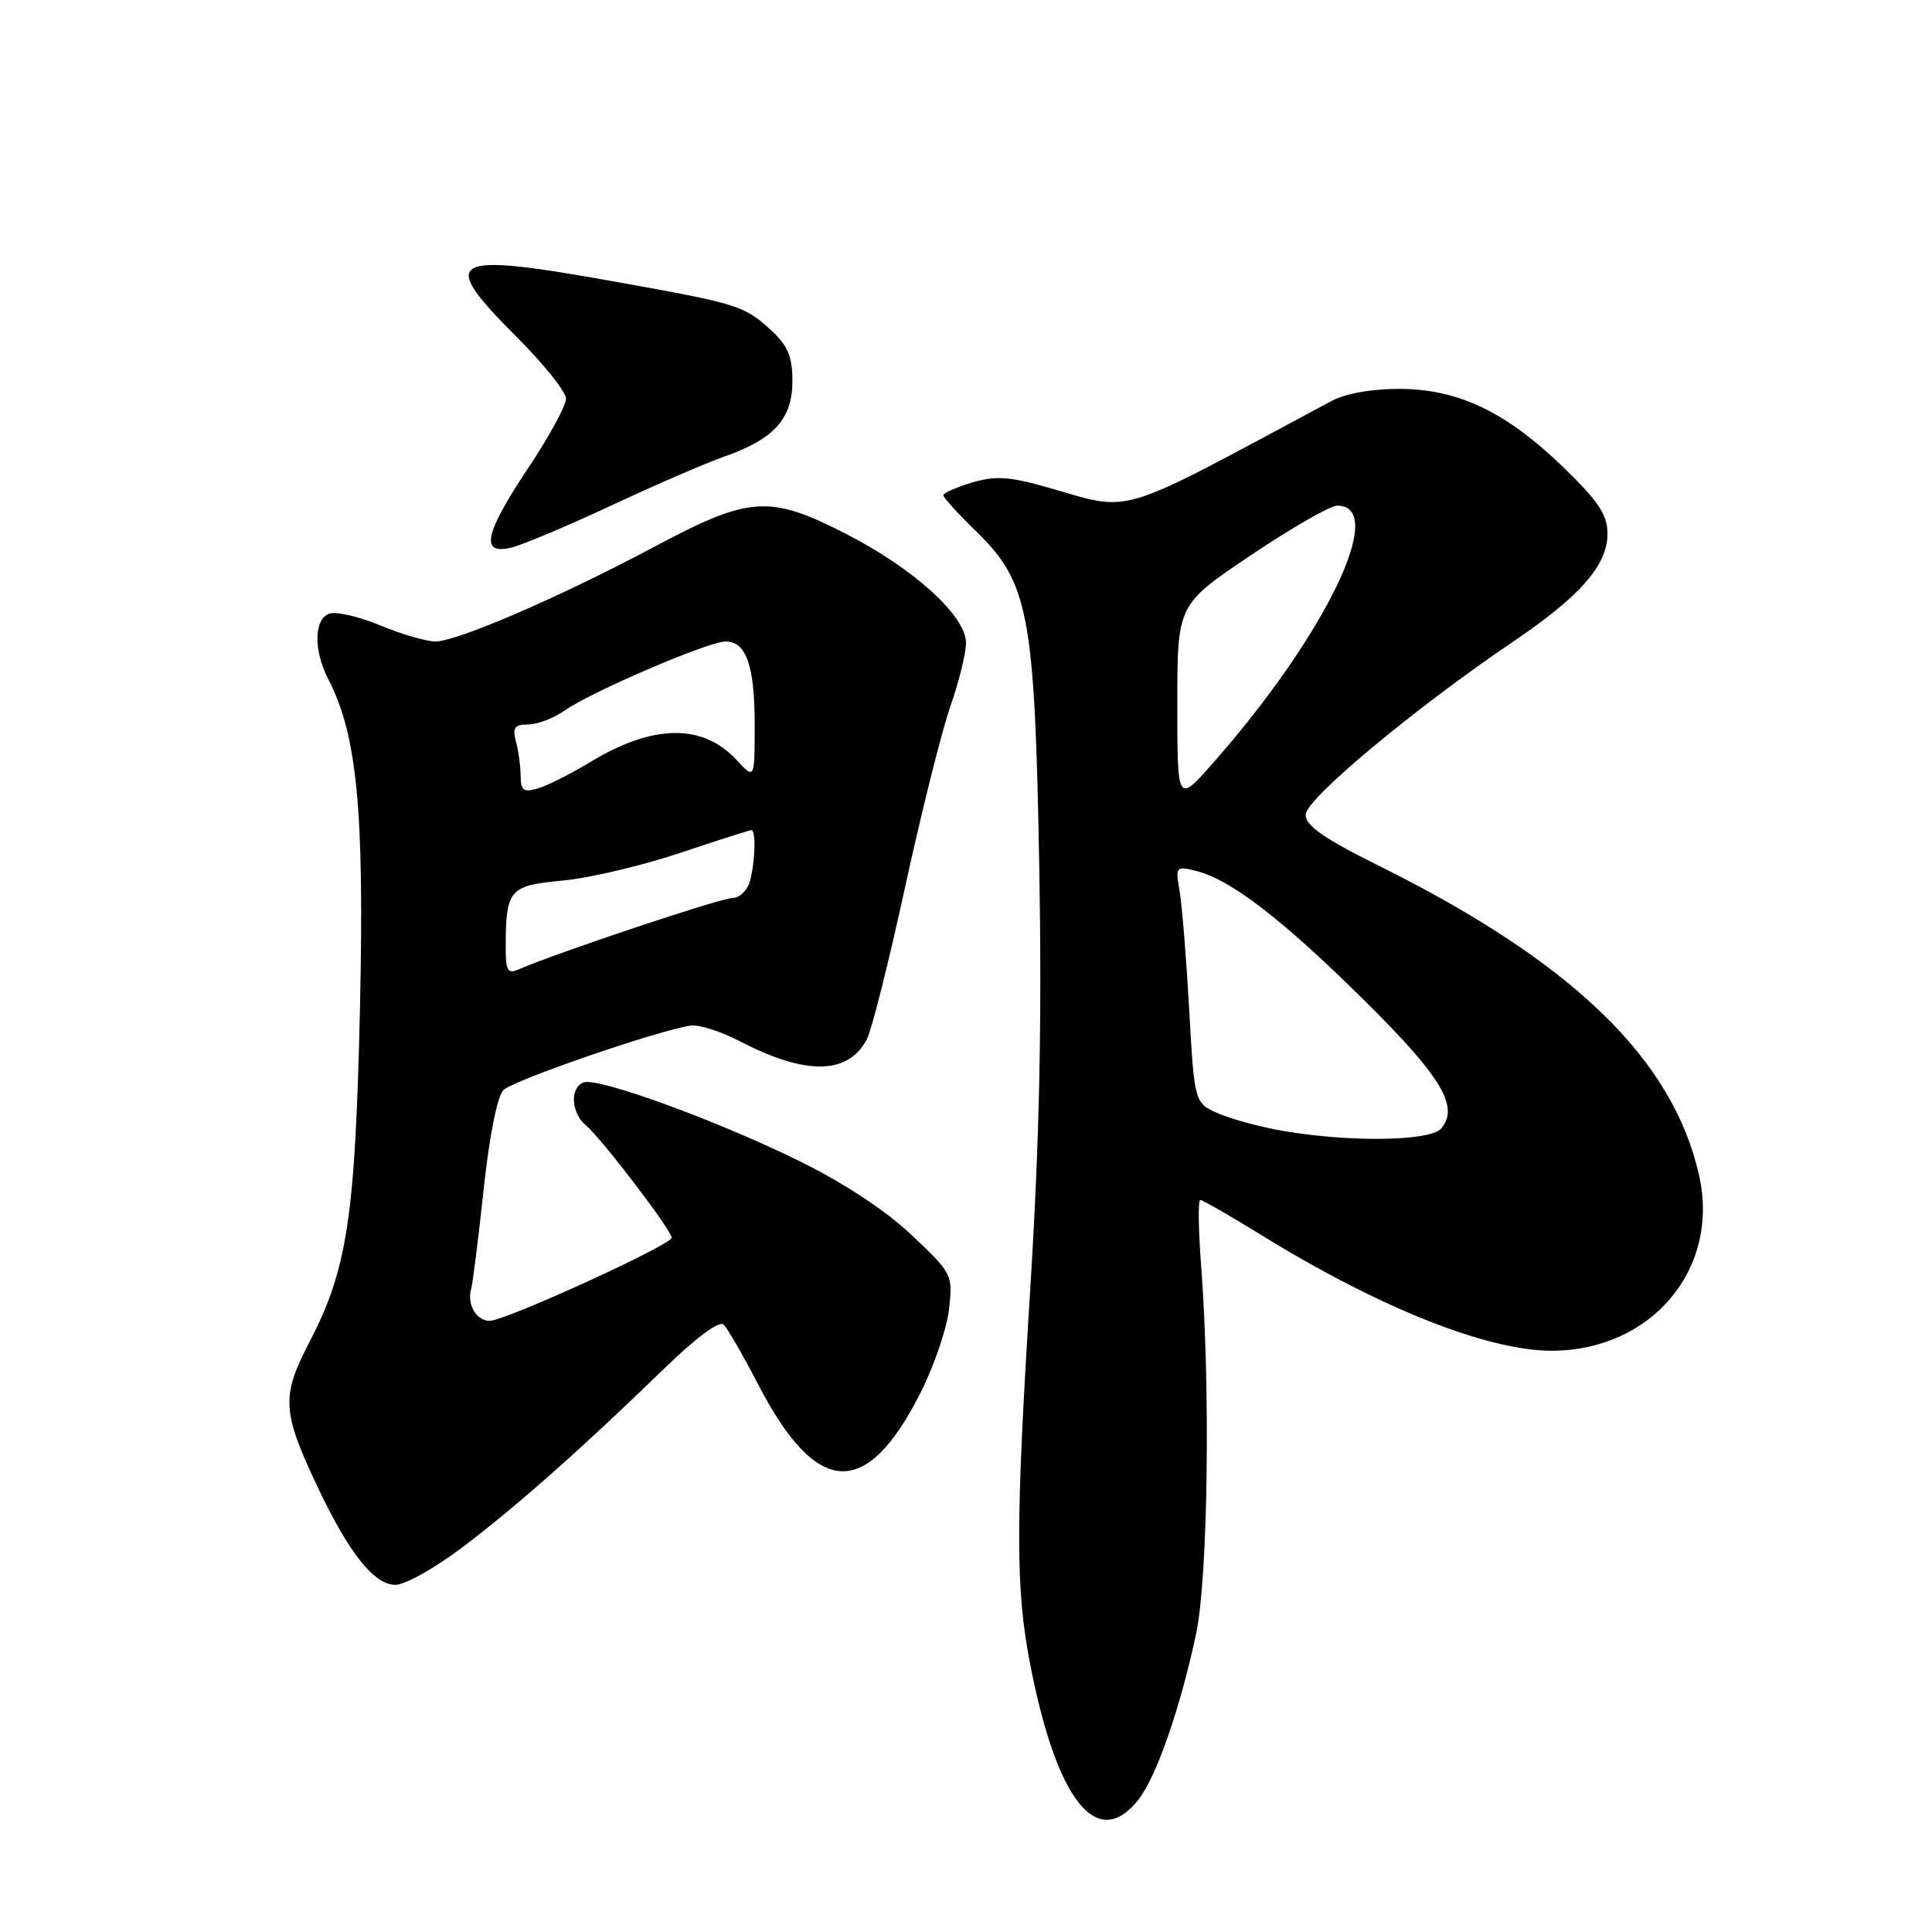<?xml version="1.0" encoding="UTF-8" standalone="no"?>
<!DOCTYPE svg PUBLIC "-//W3C//DTD SVG 1.1//EN" "http://www.w3.org/Graphics/SVG/1.1/DTD/svg11.dtd" >
<svg xmlns="http://www.w3.org/2000/svg" xmlns:xlink="http://www.w3.org/1999/xlink" version="1.1" viewBox="0 0 256 256">
 <g >
 <path fill="currentColor"
d=" M 150.86 238.45 C 153.23 235.44 156.41 226.27 158.49 216.49 C 160.06 209.07 160.40 184.04 159.16 167.75 C 158.79 162.94 158.74 159.00 159.04 159.00 C 159.34 159.00 162.95 161.07 167.05 163.60 C 182.71 173.28 197.13 179.02 205.68 178.98 C 218.87 178.92 227.92 168.12 225.14 155.75 C 221.68 140.34 208.39 127.48 182.75 114.74 C 175.41 111.10 173.00 109.41 173.00 107.95 C 173.00 105.89 187.41 93.88 200.60 84.95 C 209.42 78.98 213.00 74.87 213.00 70.72 C 213.00 68.23 211.83 66.46 207.25 62.01 C 199.66 54.63 193.29 51.56 185.50 51.53 C 181.86 51.51 178.32 52.13 176.50 53.10 C 147.10 68.83 150.39 67.84 138.52 64.50 C 133.69 63.14 131.83 63.03 128.77 63.95 C 126.70 64.57 125.00 65.33 125.00 65.63 C 125.00 65.93 126.93 68.06 129.29 70.35 C 136.33 77.19 137.11 81.32 137.71 115.00 C 138.07 135.65 137.74 151.08 136.50 171.00 C 134.56 202.09 134.56 210.51 136.50 220.50 C 140.02 238.66 145.40 245.39 150.86 238.45 Z  M 61.24 205.05 C 68.51 199.54 76.89 192.13 87.74 181.60 C 92.32 177.15 95.32 174.93 95.91 175.54 C 96.43 176.07 98.49 179.65 100.49 183.50 C 108.23 198.39 114.77 198.74 121.93 184.64 C 123.74 181.06 125.47 176.04 125.75 173.49 C 126.27 168.91 126.19 168.75 120.80 163.65 C 117.34 160.39 111.83 156.75 105.91 153.84 C 94.89 148.42 79.20 142.71 77.32 143.43 C 75.48 144.14 75.67 147.48 77.65 149.13 C 79.67 150.80 89.00 163.02 89.00 164.00 C 89.00 164.95 66.90 175.04 64.86 175.02 C 63.09 175.00 61.83 172.78 62.44 170.75 C 62.64 170.06 63.38 164.17 64.08 157.65 C 64.84 150.56 65.89 145.25 66.71 144.44 C 68.00 143.14 87.30 136.50 91.50 135.90 C 92.60 135.74 95.51 136.66 97.97 137.94 C 106.76 142.52 112.38 142.44 114.87 137.70 C 115.50 136.49 117.79 127.40 119.94 117.50 C 122.10 107.60 124.79 96.84 125.93 93.59 C 127.07 90.34 128.00 86.56 128.00 85.17 C 128.00 81.63 121.06 75.32 112.12 70.75 C 101.94 65.54 99.35 65.71 86.72 72.44 C 74.25 79.09 60.57 85.00 57.68 85.00 C 56.50 85.00 53.21 84.04 50.37 82.86 C 47.52 81.68 44.47 80.99 43.60 81.32 C 41.58 82.10 41.54 86.21 43.52 90.04 C 47.32 97.39 48.28 107.37 47.70 133.50 C 47.07 161.32 46.03 168.18 40.96 177.91 C 37.26 185.04 37.37 187.06 42.07 197.00 C 46.24 205.81 49.57 210.00 52.40 210.00 C 53.67 210.00 57.64 207.77 61.24 205.05 Z  M 81.00 66.98 C 86.78 64.28 93.51 61.36 95.97 60.50 C 102.56 58.19 105.00 55.49 105.00 50.51 C 105.00 47.28 104.40 45.82 102.25 43.83 C 98.65 40.51 97.86 40.26 82.05 37.42 C 59.28 33.32 57.89 34.07 68.50 44.69 C 72.08 48.26 75.00 51.93 75.00 52.84 C 75.00 53.75 72.75 57.88 70.00 62.00 C 64.18 70.74 63.58 73.56 67.75 72.56 C 69.26 72.19 75.22 69.68 81.00 66.98 Z  M 170.23 149.89 C 167.33 149.41 163.46 148.38 161.62 147.61 C 158.27 146.21 158.27 146.21 157.58 133.86 C 157.20 127.06 156.63 119.97 156.31 118.11 C 155.74 114.81 155.80 114.73 158.52 115.41 C 163.08 116.56 169.89 121.79 180.67 132.45 C 190.97 142.62 193.39 146.62 190.99 149.51 C 189.59 151.20 179.23 151.39 170.23 149.89 Z  M 156.00 93.29 C 156.00 80.12 156.00 80.12 165.76 73.56 C 171.13 69.95 176.28 67.00 177.19 67.00 C 183.94 67.00 175.67 84.14 160.75 101.08 C 156.00 106.47 156.00 106.47 156.00 93.29 Z  M 67.01 125.36 C 67.04 117.85 67.49 117.34 74.57 116.68 C 78.09 116.35 85.05 114.71 90.04 113.04 C 95.03 111.37 99.31 110.00 99.56 110.00 C 100.19 110.00 100.08 114.11 99.37 116.75 C 99.03 118.00 97.99 119.00 97.01 119.00 C 95.47 119.00 73.55 126.33 68.75 128.44 C 67.25 129.10 67.00 128.66 67.01 125.36 Z  M 68.99 102.82 C 68.98 101.54 68.70 99.49 68.37 98.25 C 67.88 96.41 68.17 96.00 69.98 96.00 C 71.20 96.00 73.39 95.16 74.85 94.13 C 78.38 91.65 93.88 85.00 96.14 85.00 C 98.89 85.00 100.00 88.19 100.00 96.08 C 100.00 103.29 100.00 103.29 97.59 100.69 C 93.10 95.85 86.53 95.94 78.24 100.96 C 75.63 102.54 72.49 104.12 71.25 104.48 C 69.38 105.03 69.00 104.75 68.99 102.82 Z "/>
</g>
</svg>